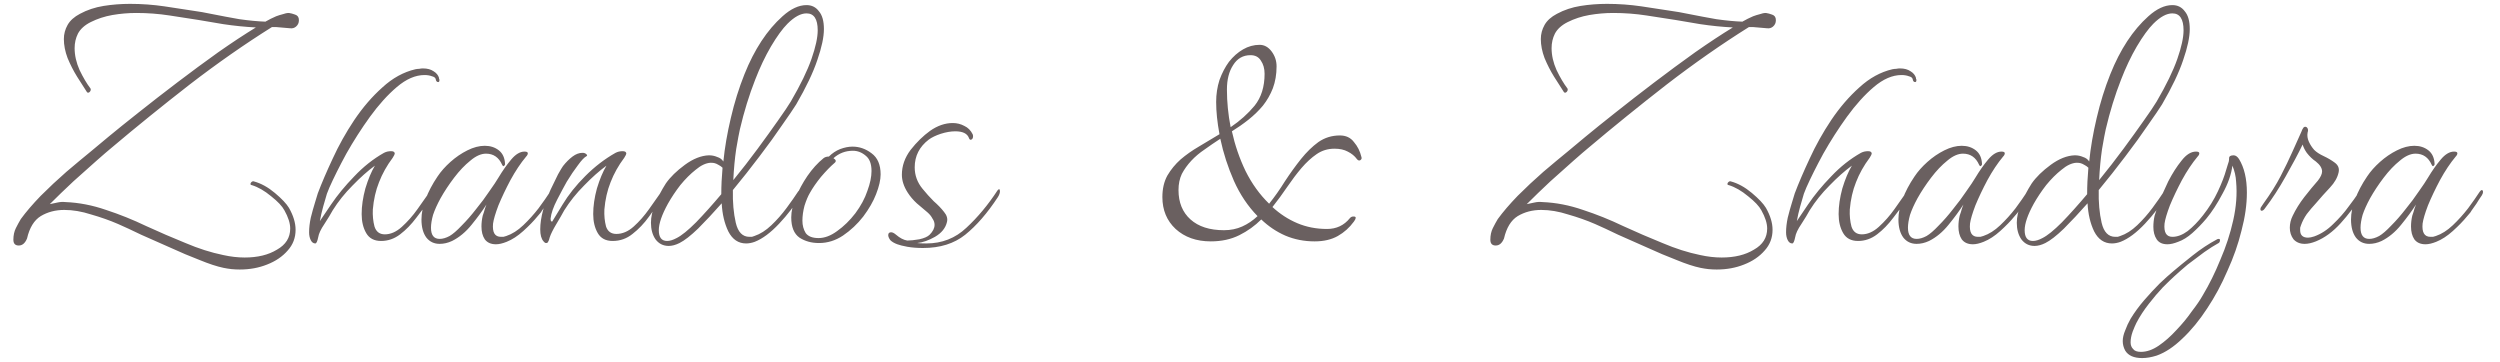 <svg width="145" height="21" viewBox="0 0 145 21" fill="none" xmlns="http://www.w3.org/2000/svg">
<path d="M13.904 15.632C13.744 15.632 13.584 15.624 13.424 15.608C13.28 15.592 13.128 15.568 12.968 15.536C12.584 15.456 12.12 15.304 11.576 15.08C11.032 14.872 10.464 14.632 9.872 14.36C9.296 14.104 8.736 13.856 8.192 13.616C7.664 13.36 7.216 13.152 6.848 12.992C6.368 12.784 5.848 12.6 5.288 12.44C4.744 12.264 4.224 12.176 3.728 12.176C3.216 12.176 2.76 12.296 2.36 12.536C1.976 12.776 1.712 13.208 1.568 13.832C1.456 14.104 1.296 14.24 1.088 14.24C0.88 14.24 0.776 14.128 0.776 13.904C0.776 13.648 0.824 13.424 0.92 13.232C1.016 13.04 1.112 12.864 1.208 12.704C1.512 12.288 1.896 11.84 2.36 11.36C2.84 10.88 3.336 10.416 3.848 9.968C4.376 9.52 4.856 9.12 5.288 8.768C5.736 8.4 6.072 8.12 6.296 7.928C6.76 7.544 7.336 7.08 8.024 6.536C8.728 5.976 9.48 5.392 10.28 4.784C11.08 4.176 11.872 3.592 12.656 3.032C13.456 2.472 14.184 1.992 14.84 1.592C14.216 1.56 13.584 1.496 12.944 1.4C12.304 1.288 11.832 1.208 11.528 1.16C11.032 1.08 10.464 0.992 9.824 0.896C9.2 0.8 8.56 0.752 7.904 0.752C7.44 0.752 6.976 0.792 6.512 0.872C6.064 0.952 5.648 1.088 5.264 1.28C4.912 1.456 4.664 1.68 4.52 1.952C4.392 2.208 4.328 2.488 4.328 2.792C4.328 3.208 4.424 3.632 4.616 4.064C4.824 4.496 5.032 4.848 5.24 5.12C5.256 5.136 5.264 5.16 5.264 5.192C5.264 5.256 5.232 5.312 5.168 5.36C5.104 5.392 5.056 5.376 5.024 5.312C4.864 5.072 4.68 4.784 4.472 4.448C4.264 4.112 4.08 3.752 3.92 3.368C3.776 2.984 3.704 2.616 3.704 2.264C3.704 1.976 3.776 1.704 3.92 1.448C4.064 1.192 4.304 0.976 4.64 0.8C5.056 0.576 5.512 0.424 6.008 0.344C6.504 0.264 7.016 0.224 7.544 0.224C8.216 0.224 8.88 0.272 9.536 0.368C10.192 0.464 10.768 0.552 11.264 0.632C11.52 0.664 11.88 0.728 12.344 0.824C12.824 0.92 13.336 1.016 13.88 1.112C14.44 1.192 14.944 1.24 15.392 1.256C15.504 1.192 15.608 1.136 15.704 1.088C15.816 1.04 15.92 0.992 16.016 0.944C16.144 0.896 16.272 0.856 16.4 0.824C16.528 0.776 16.648 0.752 16.76 0.752C16.872 0.768 16.992 0.8 17.12 0.848C17.264 0.896 17.336 1 17.336 1.16V1.184C17.336 1.328 17.28 1.448 17.168 1.544C17.072 1.624 16.96 1.656 16.832 1.64L15.992 1.568H15.776C14.192 2.56 12.6 3.672 11 4.904C9.416 6.136 7.904 7.36 6.464 8.576C6.288 8.72 6 8.968 5.6 9.32C5.2 9.672 4.752 10.072 4.256 10.52C3.776 10.968 3.32 11.408 2.888 11.84C3.064 11.808 3.216 11.776 3.344 11.744C3.488 11.712 3.64 11.704 3.8 11.72C4.584 11.752 5.368 11.904 6.152 12.176C6.936 12.432 7.712 12.744 8.48 13.112C9.248 13.464 10.008 13.792 10.76 14.096C11.512 14.416 12.24 14.648 12.944 14.792C13.376 14.888 13.792 14.936 14.192 14.936C14.944 14.936 15.568 14.784 16.064 14.48C16.576 14.192 16.832 13.784 16.832 13.256C16.832 12.952 16.72 12.6 16.496 12.2C16.368 11.96 16.112 11.688 15.728 11.384C15.344 11.064 14.968 10.848 14.6 10.736C14.552 10.736 14.528 10.712 14.528 10.664C14.528 10.632 14.544 10.6 14.576 10.568C14.624 10.52 14.672 10.504 14.72 10.52C15.136 10.632 15.544 10.856 15.944 11.192C16.344 11.528 16.616 11.816 16.76 12.056C17.016 12.504 17.144 12.928 17.144 13.328C17.144 13.792 16.992 14.192 16.688 14.528C16.384 14.88 15.984 15.152 15.488 15.344C15.008 15.536 14.48 15.632 13.904 15.632ZM18.288 14.12C18.176 14.12 18.088 14.056 18.024 13.928C17.96 13.8 17.928 13.648 17.928 13.472C17.928 13.216 17.96 12.936 18.024 12.632C18.104 12.312 18.184 12.024 18.264 11.768C18.344 11.496 18.4 11.312 18.432 11.216C18.656 10.624 18.944 9.952 19.296 9.2C19.648 8.432 20.064 7.688 20.544 6.968C21.04 6.232 21.584 5.6 22.176 5.072C22.768 4.528 23.408 4.176 24.096 4.016C24.176 4 24.248 3.992 24.312 3.992C24.392 3.976 24.464 3.968 24.528 3.968C24.784 3.968 24.992 4.024 25.152 4.136C25.312 4.232 25.416 4.36 25.464 4.52C25.464 4.536 25.464 4.552 25.464 4.568C25.48 4.584 25.488 4.608 25.488 4.64C25.488 4.72 25.464 4.76 25.416 4.76C25.336 4.76 25.288 4.704 25.272 4.592C25.256 4.512 25.184 4.456 25.056 4.424C24.928 4.376 24.784 4.352 24.624 4.352C24.096 4.352 23.56 4.584 23.016 5.048C22.488 5.496 21.968 6.072 21.456 6.776C20.96 7.464 20.504 8.176 20.088 8.912C19.688 9.648 19.36 10.304 19.104 10.88C19.088 10.912 19.04 11.032 18.96 11.24C18.896 11.448 18.824 11.696 18.744 11.984C18.664 12.272 18.6 12.552 18.552 12.824L19.2 11.864C19.568 11.32 20.016 10.776 20.544 10.232C21.072 9.672 21.648 9.216 22.272 8.864C22.336 8.832 22.4 8.808 22.464 8.792C22.544 8.776 22.616 8.768 22.68 8.768C22.824 8.768 22.896 8.816 22.896 8.912C22.896 8.944 22.856 9.024 22.776 9.152C22.44 9.6 22.176 10.072 21.984 10.568C21.792 11.048 21.672 11.576 21.624 12.152C21.608 12.504 21.64 12.832 21.72 13.136C21.816 13.44 22.016 13.592 22.32 13.592C22.656 13.592 22.984 13.448 23.304 13.16C23.64 12.856 23.944 12.512 24.216 12.128C24.504 11.728 24.752 11.376 24.96 11.072C24.992 11.024 25.016 11 25.032 11C25.08 11 25.104 11.048 25.104 11.144C25.104 11.24 25.064 11.352 24.984 11.48C24.728 11.864 24.448 12.248 24.144 12.632C23.856 13.016 23.544 13.336 23.208 13.592C22.872 13.848 22.504 13.976 22.104 13.976C21.704 13.976 21.416 13.824 21.24 13.52C21.064 13.216 20.976 12.848 20.976 12.416C20.976 11.952 21.048 11.456 21.192 10.928C21.352 10.4 21.536 9.96 21.744 9.608C21.328 9.912 20.896 10.296 20.448 10.76C20 11.208 19.616 11.688 19.296 12.2C19.184 12.408 19.024 12.672 18.816 12.992C18.608 13.296 18.488 13.552 18.456 13.76C18.408 14 18.352 14.12 18.288 14.12ZM28.765 14.168C28.477 14.168 28.261 14.072 28.117 13.88C27.989 13.688 27.925 13.44 27.925 13.136C27.925 12.928 27.949 12.72 27.997 12.512C28.013 12.48 28.037 12.408 28.069 12.296C28.101 12.168 28.149 12.024 28.213 11.864C27.989 12.216 27.701 12.608 27.349 13.04C27.013 13.456 26.637 13.768 26.221 13.976C25.981 14.088 25.741 14.144 25.501 14.144C25.181 14.144 24.925 14.024 24.733 13.784C24.541 13.528 24.445 13.176 24.445 12.728C24.445 12.36 24.525 11.968 24.685 11.552C24.845 11.12 25.077 10.68 25.381 10.232C25.573 9.944 25.821 9.664 26.125 9.392C26.429 9.12 26.757 8.896 27.109 8.72C27.461 8.544 27.797 8.456 28.117 8.456C28.437 8.456 28.709 8.544 28.933 8.72C29.157 8.896 29.277 9.16 29.293 9.512C29.293 9.56 29.269 9.6 29.221 9.632C29.189 9.648 29.157 9.624 29.125 9.56C28.933 9.128 28.621 8.912 28.189 8.912C27.901 8.912 27.597 9.048 27.277 9.32C26.957 9.576 26.645 9.904 26.341 10.304C26.037 10.704 25.773 11.104 25.549 11.504C25.357 11.856 25.213 12.176 25.117 12.464C25.037 12.752 24.997 13 24.997 13.208C24.997 13.64 25.165 13.856 25.501 13.856C25.677 13.856 25.869 13.8 26.077 13.688C26.269 13.576 26.501 13.376 26.773 13.088C27.061 12.8 27.341 12.48 27.613 12.128C27.901 11.776 28.157 11.432 28.381 11.096C28.621 10.76 28.797 10.496 28.909 10.304C29.149 9.904 29.397 9.552 29.653 9.248C29.909 8.944 30.165 8.792 30.421 8.792C30.549 8.792 30.613 8.824 30.613 8.888C30.613 8.952 30.581 9.016 30.517 9.08C30.197 9.464 29.893 9.92 29.605 10.448C29.333 10.96 29.101 11.448 28.909 11.912C28.733 12.376 28.629 12.728 28.597 12.968C28.549 13.48 28.701 13.736 29.053 13.736C29.101 13.736 29.149 13.736 29.197 13.736C29.245 13.72 29.301 13.704 29.365 13.688C29.701 13.576 30.029 13.368 30.349 13.064C30.669 12.76 30.965 12.432 31.237 12.08C31.509 11.712 31.733 11.392 31.909 11.12C31.957 11.056 31.997 11.024 32.029 11.024C32.077 11.024 32.101 11.064 32.101 11.144C32.101 11.192 32.077 11.256 32.029 11.336C31.917 11.496 31.813 11.656 31.717 11.816C31.621 11.96 31.525 12.096 31.429 12.224C31.397 12.288 31.357 12.344 31.309 12.392C31.261 12.44 31.213 12.496 31.165 12.56C30.957 12.816 30.685 13.096 30.349 13.4C30.029 13.688 29.709 13.896 29.389 14.024C29.149 14.12 28.941 14.168 28.765 14.168ZM31.67 14.096C31.622 14.096 31.574 14.064 31.526 14C31.398 13.856 31.334 13.624 31.334 13.304C31.334 12.968 31.39 12.592 31.502 12.176C31.63 11.744 31.774 11.352 31.934 11C32.094 10.664 32.238 10.368 32.366 10.112C32.51 9.856 32.606 9.696 32.654 9.632C32.83 9.408 33.014 9.224 33.206 9.08C33.398 8.936 33.59 8.864 33.782 8.864C33.878 8.864 33.95 8.888 33.998 8.936C34.062 8.984 34.07 9.024 34.022 9.056C33.894 9.12 33.726 9.296 33.518 9.584C33.31 9.856 33.094 10.176 32.87 10.544C32.726 10.8 32.542 11.144 32.318 11.576C32.094 12.008 31.966 12.376 31.934 12.68C31.934 12.808 31.966 12.864 32.03 12.848L32.63 11.864C32.966 11.304 33.406 10.752 33.95 10.208C34.494 9.664 35.078 9.216 35.702 8.864C35.766 8.832 35.83 8.808 35.894 8.792C35.974 8.776 36.046 8.768 36.11 8.768C36.254 8.768 36.326 8.816 36.326 8.912C36.326 8.944 36.286 9.024 36.206 9.152C35.87 9.6 35.606 10.072 35.414 10.568C35.222 11.048 35.102 11.576 35.054 12.152C35.038 12.504 35.07 12.832 35.15 13.136C35.246 13.424 35.446 13.568 35.75 13.568C36.102 13.568 36.438 13.424 36.758 13.136C37.078 12.848 37.374 12.512 37.646 12.128C37.934 11.728 38.182 11.376 38.39 11.072C38.422 11.024 38.446 11 38.462 11C38.51 11 38.534 11.048 38.534 11.144C38.534 11.224 38.502 11.32 38.438 11.432C38.198 11.784 37.934 12.16 37.646 12.56C37.358 12.96 37.038 13.296 36.686 13.568C36.35 13.84 35.966 13.976 35.534 13.976C35.134 13.976 34.846 13.824 34.67 13.52C34.494 13.216 34.406 12.848 34.406 12.416C34.406 11.952 34.478 11.456 34.622 10.928C34.782 10.4 34.966 9.96 35.174 9.608C34.758 9.912 34.326 10.296 33.878 10.76C33.43 11.208 33.046 11.688 32.726 12.2C32.614 12.408 32.462 12.672 32.27 12.992C32.078 13.312 31.95 13.568 31.886 13.76C31.87 13.824 31.854 13.88 31.838 13.928C31.822 13.96 31.806 13.992 31.79 14.024C31.774 14.072 31.734 14.096 31.67 14.096ZM38.787 14.264C38.467 14.264 38.211 14.136 38.019 13.88C37.843 13.624 37.755 13.304 37.755 12.92C37.755 12.584 37.835 12.224 37.995 11.84C38.155 11.44 38.363 11.04 38.619 10.64C38.875 10.272 39.243 9.912 39.723 9.56C40.203 9.208 40.667 9.024 41.115 9.008C41.291 9.008 41.451 9.04 41.595 9.104C41.755 9.152 41.875 9.24 41.955 9.368C42.035 8.568 42.179 7.728 42.387 6.848C42.595 5.952 42.859 5.104 43.179 4.304C43.755 2.864 44.491 1.744 45.387 0.944C45.867 0.512 46.331 0.296 46.779 0.296C47.083 0.296 47.323 0.416 47.499 0.656C47.691 0.88 47.787 1.224 47.787 1.688C47.787 2.152 47.659 2.752 47.403 3.488C47.163 4.208 46.755 5.064 46.179 6.056C46.019 6.312 45.747 6.712 45.363 7.256C44.995 7.8 44.555 8.408 44.043 9.08C43.547 9.736 43.035 10.384 42.507 11.024C42.491 11.728 42.547 12.36 42.675 12.92C42.803 13.464 43.067 13.736 43.467 13.736C43.515 13.736 43.563 13.736 43.611 13.736C43.659 13.72 43.707 13.704 43.755 13.688C44.091 13.576 44.419 13.368 44.739 13.064C45.059 12.76 45.355 12.424 45.627 12.056C45.899 11.688 46.123 11.368 46.299 11.096C46.363 11.032 46.403 11 46.419 11C46.467 11 46.491 11.04 46.491 11.12C46.491 11.2 46.467 11.28 46.419 11.36C46.099 11.904 45.691 12.44 45.195 12.968C44.699 13.496 44.227 13.848 43.779 14.024C43.603 14.088 43.435 14.12 43.275 14.12C42.827 14.12 42.483 13.888 42.243 13.424C42.019 12.96 41.891 12.416 41.859 11.792C41.379 12.336 40.923 12.824 40.491 13.256C40.059 13.672 39.699 13.952 39.411 14.096C39.187 14.208 38.979 14.264 38.787 14.264ZM42.531 10.448C43.027 9.84 43.499 9.232 43.947 8.624C44.395 8.016 44.787 7.472 45.123 6.992C45.475 6.496 45.723 6.128 45.867 5.888C46.427 4.928 46.827 4.104 47.067 3.416C47.307 2.728 47.427 2.176 47.427 1.76C47.427 1.104 47.211 0.776 46.779 0.776C46.443 0.776 46.075 0.976 45.675 1.376C45.387 1.664 45.067 2.104 44.715 2.696C44.379 3.272 44.075 3.912 43.803 4.616C43.451 5.512 43.155 6.472 42.915 7.496C42.867 7.704 42.795 8.088 42.699 8.648C42.619 9.192 42.563 9.792 42.531 10.448ZM38.691 13.976C38.851 13.976 39.035 13.92 39.243 13.808C39.531 13.664 39.907 13.36 40.371 12.896C40.835 12.416 41.323 11.872 41.835 11.264C41.835 10.784 41.859 10.272 41.907 9.728C41.843 9.664 41.763 9.608 41.667 9.56C41.587 9.512 41.515 9.48 41.451 9.464C41.403 9.448 41.323 9.44 41.211 9.44C40.939 9.456 40.651 9.592 40.347 9.848C40.043 10.088 39.747 10.384 39.459 10.736C39.187 11.088 38.947 11.448 38.739 11.816C38.387 12.456 38.211 12.968 38.211 13.352C38.211 13.768 38.371 13.976 38.691 13.976ZM47.5 14.096C47.068 14.096 46.692 13.992 46.372 13.784C46.052 13.56 45.892 13.168 45.892 12.608C45.892 12.256 45.98 11.872 46.156 11.456C46.332 11.024 46.556 10.608 46.828 10.208C47.116 9.792 47.428 9.448 47.764 9.176C47.844 9.112 47.948 9.08 48.076 9.08C48.268 8.888 48.484 8.744 48.724 8.648C48.98 8.552 49.22 8.504 49.444 8.504C49.844 8.504 50.212 8.632 50.548 8.888C50.9 9.144 51.076 9.552 51.076 10.112C51.076 10.432 50.988 10.816 50.812 11.264C50.652 11.68 50.404 12.112 50.068 12.56C49.732 12.992 49.34 13.36 48.892 13.664C48.46 13.952 47.996 14.096 47.5 14.096ZM47.476 13.808C47.828 13.808 48.188 13.672 48.556 13.4C48.94 13.128 49.292 12.784 49.612 12.368C49.932 11.936 50.164 11.504 50.308 11.072C50.468 10.64 50.548 10.256 50.548 9.92C50.548 9.504 50.436 9.208 50.212 9.032C49.988 8.84 49.74 8.744 49.468 8.744C49.036 8.744 48.66 8.888 48.34 9.176C48.5 9.272 48.516 9.368 48.388 9.464C48.164 9.656 47.908 9.92 47.62 10.256C47.348 10.592 47.132 10.904 46.972 11.192C46.86 11.384 46.756 11.632 46.66 11.936C46.58 12.24 46.54 12.528 46.54 12.8C46.54 13.072 46.604 13.312 46.732 13.52C46.876 13.712 47.124 13.808 47.476 13.808ZM53.533 14.384C53.197 14.384 52.893 14.36 52.621 14.312C52.365 14.264 52.173 14.216 52.045 14.168C51.869 14.104 51.733 14.024 51.637 13.928C51.557 13.816 51.517 13.72 51.517 13.64C51.517 13.528 51.573 13.472 51.685 13.472C51.765 13.472 51.861 13.52 51.973 13.616C52.197 13.808 52.413 13.92 52.621 13.952C52.797 13.952 53.029 13.928 53.317 13.88C53.605 13.816 53.805 13.728 53.917 13.616C54.109 13.424 54.205 13.232 54.205 13.04C54.205 12.912 54.165 12.792 54.085 12.68C54.021 12.552 53.925 12.432 53.797 12.32C53.589 12.144 53.381 11.968 53.173 11.792C52.965 11.6 52.789 11.392 52.645 11.168C52.421 10.816 52.309 10.472 52.309 10.136C52.309 9.624 52.477 9.144 52.813 8.696C53.165 8.248 53.541 7.88 53.941 7.592C54.373 7.288 54.813 7.136 55.261 7.136C55.501 7.136 55.725 7.192 55.933 7.304C56.141 7.4 56.301 7.56 56.413 7.784C56.429 7.816 56.437 7.856 56.437 7.904C56.437 8 56.405 8.064 56.341 8.096C56.277 8.128 56.229 8.096 56.197 8C56.101 7.744 55.837 7.616 55.405 7.616C55.149 7.616 54.869 7.664 54.565 7.76C54.277 7.856 54.045 7.968 53.869 8.096C53.325 8.512 53.053 9.048 53.053 9.704C53.053 10.168 53.205 10.584 53.509 10.952C53.717 11.208 53.933 11.448 54.157 11.672C54.397 11.88 54.597 12.088 54.757 12.296C54.917 12.488 54.973 12.68 54.925 12.872C54.845 13.224 54.613 13.512 54.229 13.736C53.861 13.944 53.517 14.064 53.197 14.096C53.293 14.112 53.469 14.12 53.725 14.12C54.637 14.12 55.413 13.816 56.053 13.208C56.709 12.6 57.309 11.88 57.853 11.048C57.885 11 57.917 10.976 57.949 10.976C57.981 10.976 57.997 11.016 57.997 11.096C57.997 11.192 57.957 11.304 57.877 11.432C57.269 12.36 56.637 13.088 55.981 13.616C55.341 14.128 54.525 14.384 53.533 14.384ZM78.962 9.104C78.993 9.184 78.969 9.248 78.889 9.296C78.826 9.328 78.761 9.304 78.698 9.224C78.57 9.048 78.394 8.904 78.169 8.792C77.962 8.68 77.706 8.624 77.401 8.624C77.017 8.624 76.674 8.728 76.37 8.936C76.066 9.144 75.769 9.416 75.481 9.752C75.21 10.072 74.938 10.432 74.665 10.832C74.394 11.232 74.106 11.624 73.802 12.008C74.234 12.408 74.713 12.72 75.242 12.944C75.769 13.168 76.346 13.28 76.969 13.28C77.513 13.28 77.954 13.072 78.29 12.656C78.353 12.576 78.442 12.544 78.553 12.56C78.665 12.576 78.657 12.672 78.529 12.848C78.273 13.2 77.962 13.48 77.594 13.688C77.225 13.896 76.778 14 76.249 14C75.641 14 75.073 13.888 74.546 13.664C74.034 13.44 73.57 13.128 73.153 12.728C72.785 13.096 72.362 13.4 71.882 13.64C71.401 13.88 70.85 14 70.225 14C69.394 14 68.713 13.76 68.186 13.28C67.674 12.8 67.418 12.184 67.418 11.432C67.418 10.952 67.513 10.536 67.706 10.184C67.913 9.832 68.169 9.52 68.474 9.248C68.793 8.976 69.145 8.728 69.529 8.504C69.93 8.264 70.329 8.024 70.73 7.784C70.602 7.096 70.537 6.472 70.537 5.912C70.537 5.464 70.602 5.04 70.73 4.64C70.874 4.24 71.058 3.888 71.281 3.584C71.522 3.28 71.793 3.04 72.097 2.864C72.401 2.688 72.722 2.6 73.058 2.6C73.329 2.6 73.561 2.728 73.754 2.984C73.945 3.24 74.041 3.528 74.041 3.848C74.041 4.312 73.969 4.736 73.826 5.12C73.681 5.488 73.49 5.824 73.249 6.128C73.01 6.416 72.73 6.688 72.409 6.944C72.106 7.184 71.785 7.408 71.45 7.616C71.626 8.416 71.889 9.184 72.242 9.92C72.609 10.656 73.066 11.288 73.609 11.816C73.93 11.416 74.234 10.984 74.522 10.52C74.826 10.056 75.138 9.624 75.457 9.224C75.778 8.824 76.114 8.496 76.466 8.24C76.834 7.984 77.249 7.856 77.713 7.856C78.066 7.856 78.338 7.984 78.529 8.24C78.737 8.48 78.882 8.768 78.962 9.104ZM71.162 5.192C71.162 5.912 71.234 6.64 71.377 7.376C71.921 7.008 72.385 6.592 72.769 6.128C73.153 5.648 73.346 5.032 73.346 4.28C73.346 3.976 73.273 3.72 73.129 3.512C73.001 3.304 72.802 3.2 72.529 3.2C72.097 3.2 71.761 3.392 71.522 3.776C71.281 4.144 71.162 4.616 71.162 5.192ZM68.353 11.024C68.353 11.744 68.585 12.312 69.049 12.728C69.513 13.144 70.162 13.352 70.993 13.352C71.377 13.352 71.73 13.28 72.049 13.136C72.37 12.992 72.665 12.792 72.938 12.536C72.377 11.96 71.921 11.28 71.57 10.496C71.218 9.696 70.954 8.88 70.778 8.048C70.457 8.256 70.153 8.464 69.865 8.672C69.578 8.864 69.322 9.08 69.097 9.32C68.874 9.56 68.689 9.816 68.546 10.088C68.418 10.36 68.353 10.672 68.353 11.024ZM99.568 15.632C99.408 15.632 99.248 15.624 99.088 15.608C98.944 15.592 98.792 15.568 98.632 15.536C98.248 15.456 97.784 15.304 97.24 15.08C96.696 14.872 96.128 14.632 95.536 14.36C94.96 14.104 94.4 13.856 93.856 13.616C93.328 13.36 92.88 13.152 92.512 12.992C92.032 12.784 91.512 12.6 90.952 12.44C90.408 12.264 89.888 12.176 89.392 12.176C88.88 12.176 88.424 12.296 88.024 12.536C87.64 12.776 87.376 13.208 87.232 13.832C87.12 14.104 86.96 14.24 86.752 14.24C86.544 14.24 86.44 14.128 86.44 13.904C86.44 13.648 86.488 13.424 86.584 13.232C86.68 13.04 86.776 12.864 86.872 12.704C87.176 12.288 87.56 11.84 88.024 11.36C88.504 10.88 89 10.416 89.512 9.968C90.04 9.52 90.52 9.12 90.952 8.768C91.4 8.4 91.736 8.12 91.96 7.928C92.424 7.544 93 7.08 93.688 6.536C94.392 5.976 95.144 5.392 95.944 4.784C96.744 4.176 97.536 3.592 98.32 3.032C99.12 2.472 99.848 1.992 100.504 1.592C99.88 1.56 99.248 1.496 98.608 1.4C97.968 1.288 97.496 1.208 97.192 1.16C96.696 1.08 96.128 0.992 95.488 0.896C94.864 0.8 94.224 0.752 93.568 0.752C93.104 0.752 92.64 0.792 92.176 0.872C91.728 0.952 91.312 1.088 90.928 1.28C90.576 1.456 90.328 1.68 90.184 1.952C90.056 2.208 89.992 2.488 89.992 2.792C89.992 3.208 90.088 3.632 90.28 4.064C90.488 4.496 90.696 4.848 90.904 5.12C90.92 5.136 90.928 5.16 90.928 5.192C90.928 5.256 90.896 5.312 90.832 5.36C90.768 5.392 90.72 5.376 90.688 5.312C90.528 5.072 90.344 4.784 90.136 4.448C89.928 4.112 89.744 3.752 89.584 3.368C89.44 2.984 89.368 2.616 89.368 2.264C89.368 1.976 89.44 1.704 89.584 1.448C89.728 1.192 89.968 0.976 90.304 0.8C90.72 0.576 91.176 0.424 91.672 0.344C92.168 0.264 92.68 0.224 93.208 0.224C93.88 0.224 94.544 0.272 95.2 0.368C95.856 0.464 96.432 0.552 96.928 0.632C97.184 0.664 97.544 0.728 98.008 0.824C98.488 0.92 99 1.016 99.544 1.112C100.104 1.192 100.608 1.24 101.056 1.256C101.168 1.192 101.272 1.136 101.368 1.088C101.48 1.04 101.584 0.992 101.68 0.944C101.808 0.896 101.936 0.856 102.064 0.824C102.192 0.776 102.312 0.752 102.424 0.752C102.536 0.768 102.656 0.8 102.784 0.848C102.928 0.896 103 1 103 1.16V1.184C103 1.328 102.944 1.448 102.832 1.544C102.736 1.624 102.624 1.656 102.496 1.64L101.656 1.568H101.44C99.856 2.56 98.264 3.672 96.664 4.904C95.08 6.136 93.568 7.36 92.128 8.576C91.952 8.72 91.664 8.968 91.264 9.32C90.864 9.672 90.416 10.072 89.92 10.52C89.44 10.968 88.984 11.408 88.552 11.84C88.728 11.808 88.88 11.776 89.008 11.744C89.152 11.712 89.304 11.704 89.464 11.72C90.248 11.752 91.032 11.904 91.816 12.176C92.6 12.432 93.376 12.744 94.144 13.112C94.912 13.464 95.672 13.792 96.424 14.096C97.176 14.416 97.904 14.648 98.608 14.792C99.04 14.888 99.456 14.936 99.856 14.936C100.608 14.936 101.232 14.784 101.728 14.48C102.24 14.192 102.496 13.784 102.496 13.256C102.496 12.952 102.384 12.6 102.16 12.2C102.032 11.96 101.776 11.688 101.392 11.384C101.008 11.064 100.632 10.848 100.264 10.736C100.216 10.736 100.192 10.712 100.192 10.664C100.192 10.632 100.208 10.6 100.24 10.568C100.288 10.52 100.336 10.504 100.384 10.52C100.8 10.632 101.208 10.856 101.608 11.192C102.008 11.528 102.28 11.816 102.424 12.056C102.68 12.504 102.808 12.928 102.808 13.328C102.808 13.792 102.656 14.192 102.352 14.528C102.048 14.88 101.648 15.152 101.152 15.344C100.672 15.536 100.144 15.632 99.568 15.632ZM103.952 14.12C103.84 14.12 103.752 14.056 103.688 13.928C103.624 13.8 103.592 13.648 103.592 13.472C103.592 13.216 103.624 12.936 103.688 12.632C103.768 12.312 103.848 12.024 103.928 11.768C104.008 11.496 104.064 11.312 104.096 11.216C104.32 10.624 104.608 9.952 104.96 9.2C105.312 8.432 105.728 7.688 106.208 6.968C106.704 6.232 107.248 5.6 107.84 5.072C108.432 4.528 109.072 4.176 109.76 4.016C109.84 4 109.912 3.992 109.976 3.992C110.056 3.976 110.128 3.968 110.192 3.968C110.448 3.968 110.656 4.024 110.816 4.136C110.976 4.232 111.08 4.36 111.128 4.52C111.128 4.536 111.128 4.552 111.128 4.568C111.144 4.584 111.152 4.608 111.152 4.64C111.152 4.72 111.128 4.76 111.08 4.76C111 4.76 110.952 4.704 110.936 4.592C110.92 4.512 110.848 4.456 110.72 4.424C110.592 4.376 110.448 4.352 110.288 4.352C109.76 4.352 109.224 4.584 108.68 5.048C108.152 5.496 107.632 6.072 107.12 6.776C106.624 7.464 106.168 8.176 105.752 8.912C105.352 9.648 105.024 10.304 104.768 10.88C104.752 10.912 104.704 11.032 104.624 11.24C104.56 11.448 104.488 11.696 104.408 11.984C104.328 12.272 104.264 12.552 104.216 12.824L104.864 11.864C105.232 11.32 105.68 10.776 106.208 10.232C106.736 9.672 107.312 9.216 107.936 8.864C108 8.832 108.064 8.808 108.128 8.792C108.208 8.776 108.28 8.768 108.344 8.768C108.488 8.768 108.56 8.816 108.56 8.912C108.56 8.944 108.52 9.024 108.44 9.152C108.104 9.6 107.84 10.072 107.648 10.568C107.456 11.048 107.336 11.576 107.288 12.152C107.272 12.504 107.304 12.832 107.384 13.136C107.48 13.44 107.68 13.592 107.984 13.592C108.32 13.592 108.648 13.448 108.968 13.16C109.304 12.856 109.608 12.512 109.88 12.128C110.168 11.728 110.416 11.376 110.624 11.072C110.656 11.024 110.68 11 110.696 11C110.744 11 110.768 11.048 110.768 11.144C110.768 11.24 110.728 11.352 110.648 11.48C110.392 11.864 110.112 12.248 109.808 12.632C109.52 13.016 109.208 13.336 108.872 13.592C108.536 13.848 108.168 13.976 107.768 13.976C107.368 13.976 107.08 13.824 106.904 13.52C106.728 13.216 106.64 12.848 106.64 12.416C106.64 11.952 106.712 11.456 106.856 10.928C107.016 10.4 107.2 9.96 107.408 9.608C106.992 9.912 106.56 10.296 106.112 10.76C105.664 11.208 105.28 11.688 104.96 12.2C104.848 12.408 104.688 12.672 104.48 12.992C104.272 13.296 104.152 13.552 104.12 13.76C104.072 14 104.016 14.12 103.952 14.12ZM114.429 14.168C114.141 14.168 113.925 14.072 113.781 13.88C113.653 13.688 113.589 13.44 113.589 13.136C113.589 12.928 113.613 12.72 113.661 12.512C113.677 12.48 113.701 12.408 113.733 12.296C113.765 12.168 113.813 12.024 113.877 11.864C113.653 12.216 113.365 12.608 113.013 13.04C112.677 13.456 112.301 13.768 111.885 13.976C111.645 14.088 111.405 14.144 111.165 14.144C110.845 14.144 110.589 14.024 110.397 13.784C110.205 13.528 110.109 13.176 110.109 12.728C110.109 12.36 110.189 11.968 110.349 11.552C110.509 11.12 110.741 10.68 111.045 10.232C111.237 9.944 111.485 9.664 111.789 9.392C112.093 9.12 112.421 8.896 112.773 8.72C113.125 8.544 113.461 8.456 113.781 8.456C114.101 8.456 114.373 8.544 114.597 8.72C114.821 8.896 114.941 9.16 114.957 9.512C114.957 9.56 114.933 9.6 114.885 9.632C114.853 9.648 114.821 9.624 114.789 9.56C114.597 9.128 114.285 8.912 113.853 8.912C113.565 8.912 113.261 9.048 112.941 9.32C112.621 9.576 112.309 9.904 112.005 10.304C111.701 10.704 111.437 11.104 111.213 11.504C111.021 11.856 110.877 12.176 110.781 12.464C110.701 12.752 110.661 13 110.661 13.208C110.661 13.64 110.829 13.856 111.165 13.856C111.341 13.856 111.533 13.8 111.741 13.688C111.933 13.576 112.165 13.376 112.437 13.088C112.725 12.8 113.005 12.48 113.277 12.128C113.565 11.776 113.821 11.432 114.045 11.096C114.285 10.76 114.461 10.496 114.573 10.304C114.813 9.904 115.061 9.552 115.317 9.248C115.573 8.944 115.829 8.792 116.085 8.792C116.213 8.792 116.277 8.824 116.277 8.888C116.277 8.952 116.245 9.016 116.181 9.08C115.861 9.464 115.557 9.92 115.269 10.448C114.997 10.96 114.765 11.448 114.573 11.912C114.397 12.376 114.293 12.728 114.261 12.968C114.213 13.48 114.365 13.736 114.717 13.736C114.765 13.736 114.813 13.736 114.861 13.736C114.909 13.72 114.965 13.704 115.029 13.688C115.365 13.576 115.693 13.368 116.013 13.064C116.333 12.76 116.629 12.432 116.901 12.08C117.173 11.712 117.397 11.392 117.573 11.12C117.621 11.056 117.661 11.024 117.693 11.024C117.741 11.024 117.765 11.064 117.765 11.144C117.765 11.192 117.741 11.256 117.693 11.336C117.581 11.496 117.477 11.656 117.381 11.816C117.285 11.96 117.189 12.096 117.093 12.224C117.061 12.288 117.021 12.344 116.973 12.392C116.925 12.44 116.877 12.496 116.829 12.56C116.621 12.816 116.349 13.096 116.013 13.4C115.693 13.688 115.373 13.896 115.053 14.024C114.813 14.12 114.605 14.168 114.429 14.168ZM118.006 14.264C117.686 14.264 117.43 14.136 117.238 13.88C117.062 13.624 116.974 13.304 116.974 12.92C116.974 12.584 117.054 12.224 117.214 11.84C117.374 11.44 117.582 11.04 117.838 10.64C118.094 10.272 118.462 9.912 118.942 9.56C119.422 9.208 119.886 9.024 120.334 9.008C120.51 9.008 120.67 9.04 120.814 9.104C120.974 9.152 121.094 9.24 121.174 9.368C121.254 8.568 121.398 7.728 121.606 6.848C121.814 5.952 122.078 5.104 122.398 4.304C122.974 2.864 123.71 1.744 124.606 0.944C125.086 0.512 125.55 0.296 125.998 0.296C126.302 0.296 126.542 0.416 126.718 0.656C126.91 0.88 127.006 1.224 127.006 1.688C127.006 2.152 126.878 2.752 126.622 3.488C126.382 4.208 125.974 5.064 125.398 6.056C125.238 6.312 124.966 6.712 124.582 7.256C124.214 7.8 123.774 8.408 123.262 9.08C122.766 9.736 122.254 10.384 121.726 11.024C121.71 11.728 121.766 12.36 121.894 12.92C122.022 13.464 122.286 13.736 122.686 13.736C122.734 13.736 122.782 13.736 122.83 13.736C122.878 13.72 122.926 13.704 122.974 13.688C123.31 13.576 123.638 13.368 123.958 13.064C124.278 12.76 124.574 12.424 124.846 12.056C125.118 11.688 125.342 11.368 125.518 11.096C125.582 11.032 125.622 11 125.638 11C125.686 11 125.71 11.04 125.71 11.12C125.71 11.2 125.686 11.28 125.638 11.36C125.318 11.904 124.91 12.44 124.414 12.968C123.918 13.496 123.446 13.848 122.998 14.024C122.822 14.088 122.654 14.12 122.494 14.12C122.046 14.12 121.702 13.888 121.462 13.424C121.238 12.96 121.11 12.416 121.078 11.792C120.598 12.336 120.142 12.824 119.71 13.256C119.278 13.672 118.918 13.952 118.63 14.096C118.406 14.208 118.198 14.264 118.006 14.264ZM121.75 10.448C122.246 9.84 122.718 9.232 123.166 8.624C123.614 8.016 124.006 7.472 124.342 6.992C124.694 6.496 124.942 6.128 125.086 5.888C125.646 4.928 126.046 4.104 126.286 3.416C126.526 2.728 126.646 2.176 126.646 1.76C126.646 1.104 126.43 0.776 125.998 0.776C125.662 0.776 125.294 0.976 124.894 1.376C124.606 1.664 124.286 2.104 123.934 2.696C123.598 3.272 123.294 3.912 123.022 4.616C122.67 5.512 122.374 6.472 122.134 7.496C122.086 7.704 122.014 8.088 121.918 8.648C121.838 9.192 121.782 9.792 121.75 10.448ZM117.91 13.976C118.07 13.976 118.254 13.92 118.462 13.808C118.75 13.664 119.126 13.36 119.59 12.896C120.054 12.416 120.542 11.872 121.054 11.264C121.054 10.784 121.078 10.272 121.126 9.728C121.062 9.664 120.982 9.608 120.886 9.56C120.806 9.512 120.734 9.48 120.67 9.464C120.622 9.448 120.542 9.44 120.43 9.44C120.158 9.456 119.87 9.592 119.566 9.848C119.262 10.088 118.966 10.384 118.678 10.736C118.406 11.088 118.166 11.448 117.958 11.816C117.606 12.456 117.43 12.968 117.43 13.352C117.43 13.768 117.59 13.976 117.91 13.976ZM124.247 20.768C123.767 20.768 123.439 20.624 123.263 20.336C123.167 20.16 123.119 19.976 123.119 19.784C123.119 19.592 123.167 19.384 123.263 19.16C123.343 18.936 123.447 18.712 123.575 18.488C123.799 18.12 124.063 17.76 124.367 17.408C124.671 17.056 124.967 16.736 125.255 16.448C125.559 16.16 125.807 15.936 125.999 15.776C126.319 15.504 126.711 15.184 127.175 14.816C127.639 14.448 128.111 14.136 128.591 13.88C128.623 13.864 128.655 13.856 128.687 13.856C128.735 13.856 128.759 13.88 128.759 13.928C128.759 14.024 128.719 14.088 128.639 14.12C128.431 14.232 128.167 14.4 127.847 14.624C127.527 14.864 127.207 15.104 126.887 15.344C126.583 15.6 126.327 15.824 126.119 16.016C125.959 16.16 125.735 16.376 125.447 16.664C125.175 16.952 124.903 17.272 124.631 17.624C124.343 17.992 124.103 18.36 123.911 18.728C123.847 18.856 123.775 19.024 123.695 19.232C123.615 19.456 123.575 19.664 123.575 19.856C123.575 20.016 123.623 20.144 123.719 20.24C123.799 20.352 123.951 20.408 124.175 20.408C124.511 20.408 124.855 20.288 125.207 20.048C125.559 19.808 125.903 19.504 126.239 19.136C126.575 18.784 126.871 18.424 127.127 18.056C127.399 17.704 127.607 17.4 127.751 17.144C128.135 16.504 128.479 15.808 128.783 15.056C129.103 14.32 129.351 13.56 129.527 12.776C129.703 11.992 129.759 11.248 129.695 10.544C129.679 10.224 129.607 9.912 129.479 9.608C129.415 10.12 129.223 10.664 128.903 11.24C128.599 11.816 128.287 12.296 127.967 12.68C127.711 12.984 127.439 13.264 127.151 13.52C126.879 13.76 126.607 13.928 126.335 14.024C126.095 14.12 125.887 14.168 125.711 14.168C125.423 14.168 125.215 14.072 125.087 13.88C124.959 13.688 124.895 13.448 124.895 13.16C124.895 12.936 124.919 12.72 124.967 12.512C124.999 12.416 125.079 12.176 125.207 11.792C125.351 11.408 125.535 10.984 125.759 10.52C125.999 10.056 126.255 9.656 126.527 9.32C126.799 8.968 127.079 8.792 127.367 8.792C127.495 8.792 127.559 8.824 127.559 8.888C127.559 8.952 127.527 9.016 127.463 9.08C127.143 9.464 126.839 9.92 126.551 10.448C126.279 10.96 126.047 11.448 125.855 11.912C125.679 12.376 125.575 12.728 125.543 12.968C125.495 13.48 125.647 13.736 125.999 13.736C126.287 13.736 126.583 13.624 126.887 13.4C127.191 13.16 127.487 12.856 127.775 12.488C128.127 12.04 128.415 11.576 128.639 11.096C128.863 10.616 129.023 10.2 129.119 9.848C129.151 9.752 129.183 9.648 129.215 9.536C129.263 9.424 129.287 9.312 129.287 9.2V9.176C129.287 9.064 129.375 9.008 129.551 9.008C129.663 9.008 129.767 9.08 129.863 9.224C130.167 9.72 130.319 10.368 130.319 11.168C130.319 11.856 130.215 12.592 130.007 13.376C129.815 14.16 129.543 14.936 129.191 15.704C128.855 16.488 128.463 17.216 128.015 17.888C127.567 18.576 127.087 19.16 126.575 19.64C126.079 20.12 125.583 20.448 125.087 20.624C124.783 20.72 124.503 20.768 124.247 20.768ZM133.673 14.144C133.401 14.144 133.185 14.056 133.025 13.88C132.881 13.688 132.809 13.464 132.809 13.208C132.809 12.968 132.865 12.736 132.977 12.512C133.153 12.144 133.377 11.784 133.649 11.432C133.937 11.064 134.201 10.744 134.441 10.472C134.601 10.264 134.681 10.088 134.681 9.944C134.681 9.752 134.561 9.56 134.321 9.368C134.129 9.24 133.953 9.072 133.793 8.864C133.681 8.704 133.601 8.544 133.553 8.384C133.297 8.912 132.969 9.528 132.569 10.232C132.185 10.92 131.785 11.536 131.369 12.08C131.305 12.176 131.241 12.224 131.177 12.224C131.129 12.224 131.105 12.192 131.105 12.128C131.105 12.096 131.113 12.064 131.129 12.032C131.145 12 131.193 11.928 131.273 11.816C131.689 11.24 132.025 10.704 132.281 10.208C132.537 9.712 132.761 9.248 132.953 8.816L133.481 7.64C133.497 7.608 133.513 7.568 133.529 7.52C133.561 7.456 133.585 7.416 133.601 7.4C133.633 7.368 133.665 7.352 133.697 7.352C133.761 7.352 133.809 7.384 133.841 7.448C133.873 7.512 133.873 7.592 133.841 7.688C133.809 7.864 133.833 8.04 133.913 8.216C133.993 8.392 134.097 8.552 134.225 8.696C134.353 8.824 134.537 8.944 134.777 9.056C135.017 9.168 135.233 9.296 135.425 9.44C135.617 9.584 135.689 9.768 135.641 9.992C135.577 10.296 135.409 10.592 135.137 10.88C134.865 11.168 134.593 11.472 134.321 11.792C134.129 12 133.953 12.208 133.793 12.416C133.649 12.624 133.537 12.84 133.457 13.064C133.441 13.112 133.425 13.16 133.409 13.208C133.409 13.256 133.409 13.304 133.409 13.352C133.409 13.64 133.561 13.784 133.865 13.784C133.961 13.784 134.081 13.76 134.225 13.712C134.625 13.568 134.993 13.328 135.329 12.992C135.681 12.656 135.977 12.32 136.217 11.984C136.473 11.648 136.641 11.416 136.721 11.288C136.849 11.096 136.929 11 136.961 11C137.009 11 137.033 11.04 137.033 11.12C137.033 11.2 137.009 11.28 136.961 11.36C136.609 11.92 136.209 12.448 135.761 12.944C135.313 13.44 134.833 13.792 134.321 14C134.081 14.096 133.865 14.144 133.673 14.144ZM140.679 14.168C140.391 14.168 140.175 14.072 140.031 13.88C139.903 13.688 139.839 13.44 139.839 13.136C139.839 12.928 139.863 12.72 139.911 12.512C139.927 12.48 139.951 12.408 139.983 12.296C140.015 12.168 140.063 12.024 140.127 11.864C139.903 12.216 139.615 12.608 139.263 13.04C138.927 13.456 138.551 13.768 138.135 13.976C137.895 14.088 137.655 14.144 137.415 14.144C137.095 14.144 136.839 14.024 136.647 13.784C136.455 13.528 136.359 13.176 136.359 12.728C136.359 12.36 136.439 11.968 136.599 11.552C136.759 11.12 136.991 10.68 137.295 10.232C137.487 9.944 137.735 9.664 138.039 9.392C138.343 9.12 138.671 8.896 139.023 8.72C139.375 8.544 139.711 8.456 140.031 8.456C140.351 8.456 140.623 8.544 140.847 8.72C141.071 8.896 141.191 9.16 141.207 9.512C141.207 9.56 141.183 9.6 141.135 9.632C141.103 9.648 141.071 9.624 141.039 9.56C140.847 9.128 140.535 8.912 140.103 8.912C139.815 8.912 139.511 9.048 139.191 9.32C138.871 9.576 138.559 9.904 138.255 10.304C137.951 10.704 137.687 11.104 137.463 11.504C137.271 11.856 137.127 12.176 137.031 12.464C136.951 12.752 136.911 13 136.911 13.208C136.911 13.64 137.079 13.856 137.415 13.856C137.591 13.856 137.783 13.8 137.991 13.688C138.183 13.576 138.415 13.376 138.687 13.088C138.975 12.8 139.255 12.48 139.527 12.128C139.815 11.776 140.071 11.432 140.295 11.096C140.535 10.76 140.711 10.496 140.823 10.304C141.063 9.904 141.311 9.552 141.567 9.248C141.823 8.944 142.079 8.792 142.335 8.792C142.463 8.792 142.527 8.824 142.527 8.888C142.527 8.952 142.495 9.016 142.431 9.08C142.111 9.464 141.807 9.92 141.519 10.448C141.247 10.96 141.015 11.448 140.823 11.912C140.647 12.376 140.543 12.728 140.511 12.968C140.463 13.48 140.615 13.736 140.967 13.736C141.015 13.736 141.063 13.736 141.111 13.736C141.159 13.72 141.215 13.704 141.279 13.688C141.615 13.576 141.943 13.368 142.263 13.064C142.583 12.76 142.879 12.432 143.151 12.08C143.423 11.712 143.647 11.392 143.823 11.12C143.871 11.056 143.911 11.024 143.943 11.024C143.991 11.024 144.015 11.064 144.015 11.144C144.015 11.192 143.991 11.256 143.943 11.336C143.831 11.496 143.727 11.656 143.631 11.816C143.535 11.96 143.439 12.096 143.343 12.224C143.311 12.288 143.271 12.344 143.223 12.392C143.175 12.44 143.127 12.496 143.079 12.56C142.871 12.816 142.599 13.096 142.263 13.4C141.943 13.688 141.623 13.896 141.303 14.024C141.063 14.12 140.855 14.168 140.679 14.168Z" fill="#6A6060"/>
</svg>
